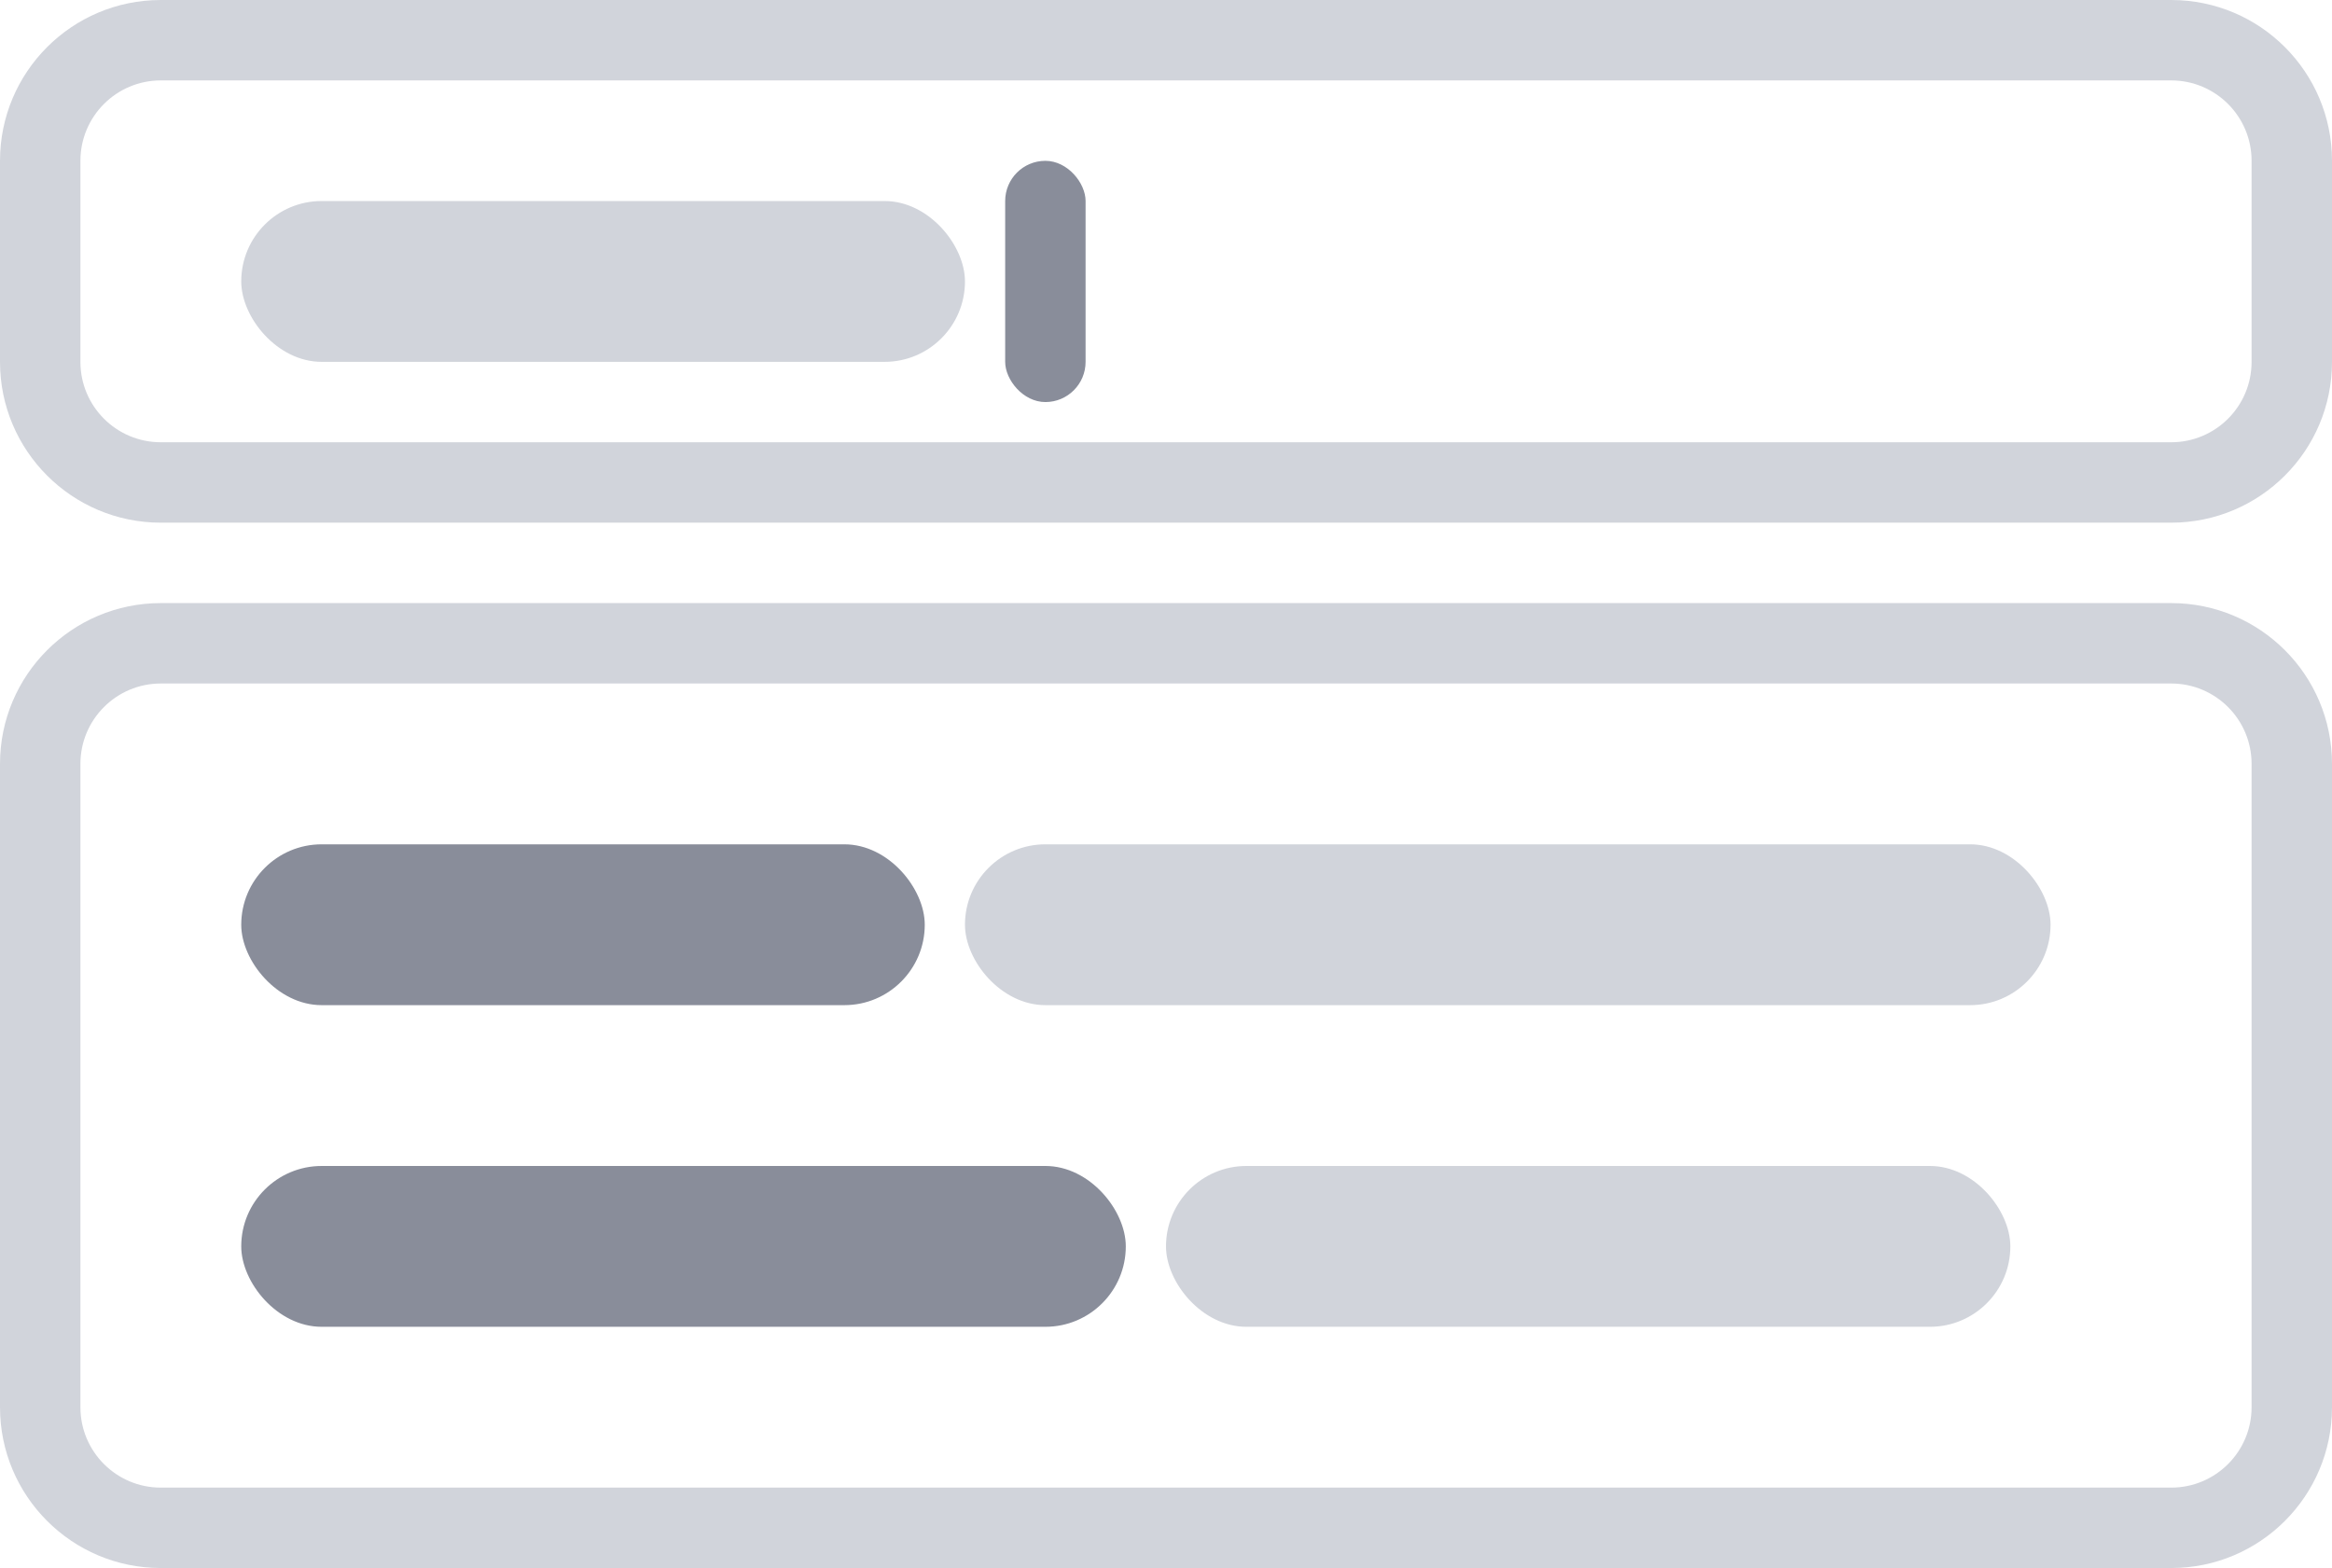 <svg width="58" height="39" viewBox="0 0 58 39" fill="none" xmlns="http://www.w3.org/2000/svg">
<path fill-rule="evenodd" clip-rule="evenodd" d="M54 17H4C2.895 17 2 17.895 2 19V35C2 36.105 2.895 37 4 37H54C55.105 37 56 36.105 56 35V19C56 17.895 55.105 17 54 17ZM4 15C1.791 15 0 16.791 0 19V35C0 37.209 1.791 39 4 39H54C56.209 39 58 37.209 58 35V19C58 16.791 56.209 15 54 15H4Z" fill="#D1D4DB"/>
<path fill-rule="evenodd" clip-rule="evenodd" d="M54 2H4C2.895 2 2 2.895 2 4V9C2 10.105 2.895 11 4 11H54C55.105 11 56 10.105 56 9V4C56 2.895 55.105 2 54 2ZM4 0C1.791 0 0 1.791 0 4V9C0 11.209 1.791 13 4 13H54C56.209 13 58 11.209 58 9V4C58 1.791 56.209 0 54 0H4Z" fill="#D1D4DB"/>
<rect x="6" y="5" width="18" height="4" rx="2" fill="#D1D4DB"/>
<rect x="24" y="21" width="27" height="4" rx="2" fill="#D1D4DB"/>
<rect x="29" y="29" width="21" height="4" rx="2" fill="#D1D4DB"/>
<rect x="6" y="21" width="17" height="4" rx="2" fill="#898D9A"/>
<rect x="6" y="29" width="22" height="4" rx="2" fill="#898D9A"/>
<rect x="25" y="4" width="2" height="6" rx="1" fill="#898D9A"/>
</svg>
